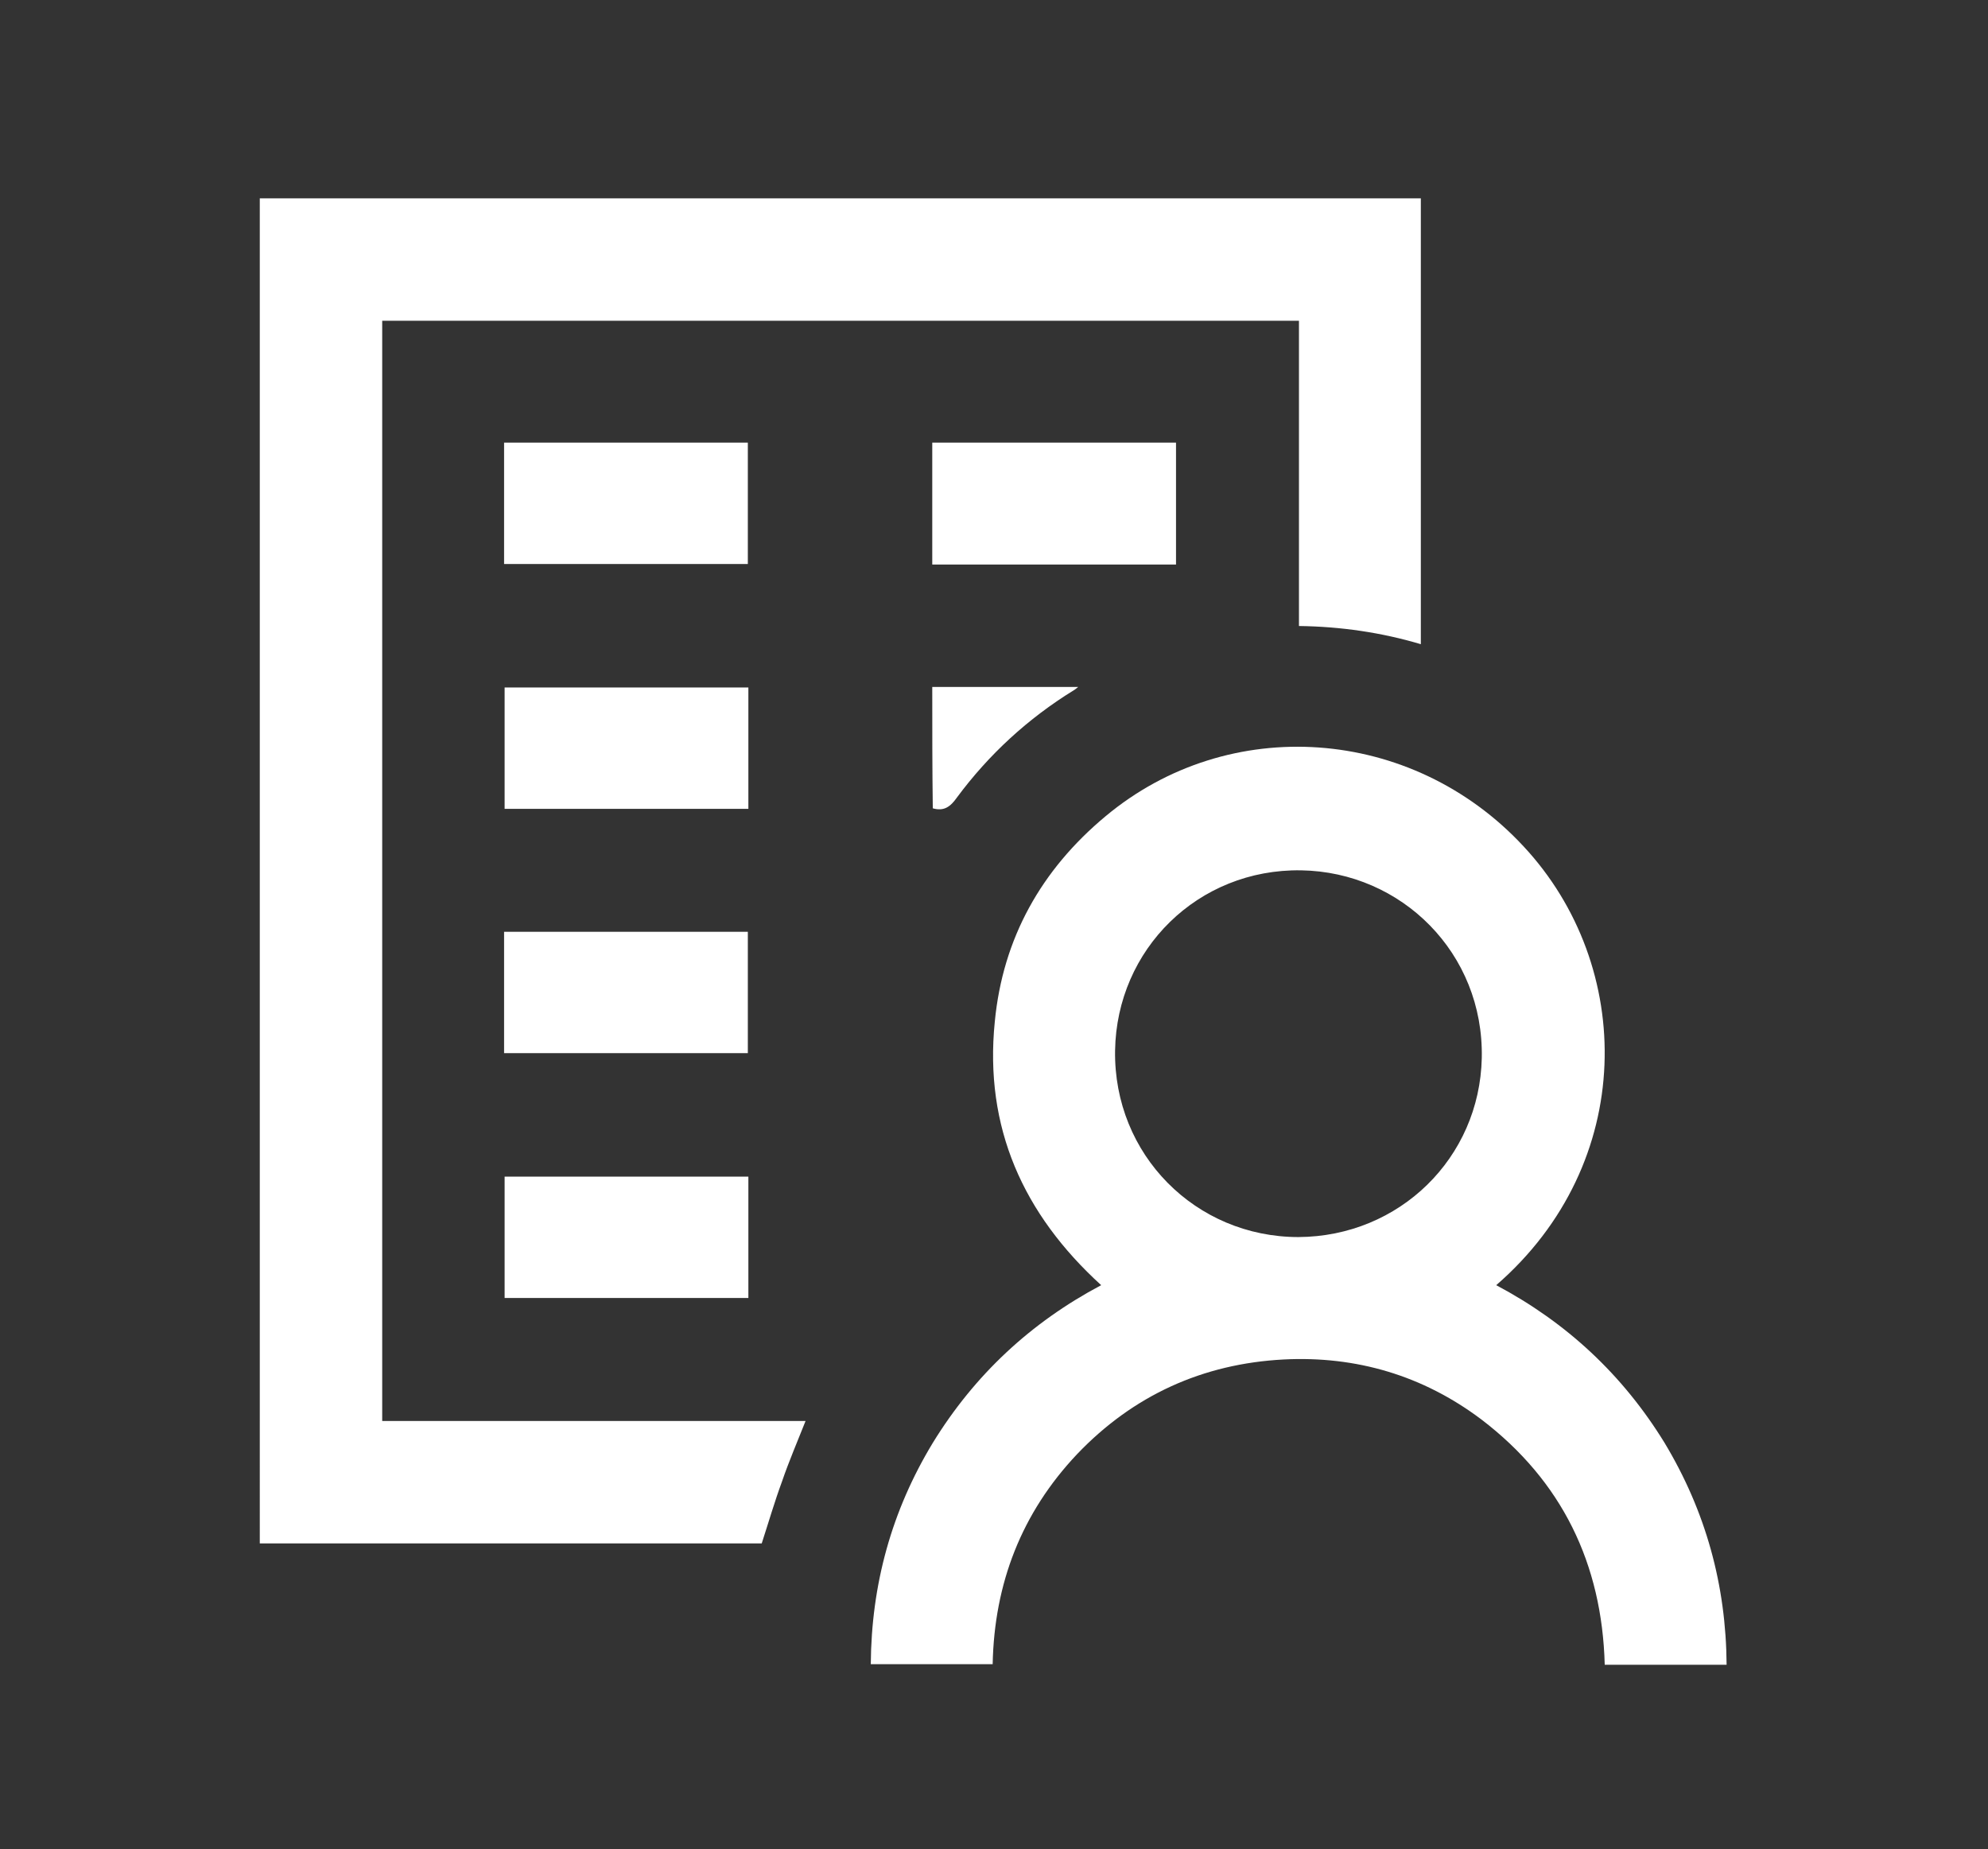 <?xml version="1.0" encoding="utf-8"?>
<!-- Generator: Adobe Illustrator 22.0.1, SVG Export Plug-In . SVG Version: 6.00 Build 0)  -->
<svg version="1.1" id="Layer_2" xmlns="http://www.w3.org/2000/svg" xmlns:xlink="http://www.w3.org/1999/xlink" x="0px" y="0px"
	 viewBox="0 0 371.9 345.9" style="enable-background:new 0 0 371.9 345.9;" xml:space="preserve">
<rect x="0" y="0" width="371.9" height="345.9" fill="#333333" stroke="none"/>
<style type="text/css">
	.st0{fill:#FFFFFF;}
</style>
<path class="st0" d="M48.6,37.1c72.4,0,144.8,0,217.2,0c0,27.8,0,55.5,0,83.4c-7.4-2.2-15-3.3-22.8-3.4c0-19,0-38,0-57.1
	c-57.2,0-114.4,0-171.5,0c0,68.6,0,137.1,0,205.8c26.4,0,52.9,0,79.2,0c-1.5,3.8-3.1,7.5-4.4,11.3c-1.4,3.8-2.5,7.6-3.8,11.6
	c-31.1,0-62.5,0-93.9,0C48.6,204.8,48.6,121,48.6,37.1z"/>
<path class="st0" d="M323,311.4c-7.7,0-15.2,0-22.8,0c-0.5-18.9-8-34.4-23.1-45.9c-10.9-8.2-23.4-11.9-37-11.2
	c-15.1,0.8-28.1,6.7-38.6,17.7c-10.4,11-15.5,24.2-15.8,39.3c-7.6,0-15.1,0-22.8,0c0.1-14.9,3.9-28.7,11.6-41.4
	c7.8-12.7,18.3-22.5,31.5-29.5c-14.6-13.3-21.9-29.5-19.9-49.3c1.5-15.6,8.7-28.4,20.7-38.4c23.1-19.3,57.3-16.9,78.2,5.6
	c20.9,22.4,21.2,59.3-5.1,82.1c13.2,7,23.7,16.8,31.5,29.5C319.1,282.7,322.9,296.5,323,311.4z M242.9,231.4
	c18.9-0.1,33.9-14.8,34.3-33.5c0.4-19.6-15-34.8-33.8-35.1c-19.3-0.3-34.5,14.8-34.8,33.7C208.3,216,223.7,231.4,242.9,231.4z"/>
<path class="st0" d="M94.3,105.5c0-7.6,0-15.1,0-22.7c15.2,0,30.4,0,45.6,0c0,7.5,0,15.1,0,22.7C124.8,105.5,109.6,105.5,94.3,105.5
	z"/>
<path class="st0" d="M220,105.6c-15.2,0-30.4,0-45.6,0c0-7.6,0-15.1,0-22.8c15.2,0,30.4,0,45.6,0C220,90.4,220,97.9,220,105.6z"/>
<path class="st0" d="M140,128.6c0,7.6,0,15.2,0,22.7c-15.2,0-30.4,0-45.6,0c0-7.5,0-15.1,0-22.7C109.5,128.6,124.7,128.6,140,128.6z
	"/>
<path class="st0" d="M94.3,197c0-7.6,0-15.1,0-22.7c15.2,0,30.4,0,45.6,0c0,7.6,0,15.1,0,22.7C124.8,197,109.6,197,94.3,197z"/>
<path class="st0" d="M94.4,220.1c15.2,0,30.4,0,45.6,0c0,7.6,0,15.1,0,22.7c-15.2,0-30.3,0-45.6,0C94.4,235.3,94.4,227.7,94.4,220.1
	z"/>
<path class="st0" d="M174.4,128.5c9.1,0,18.1,0,27.3,0c-0.4,0.3-0.6,0.5-0.8,0.6c-8.6,5.3-15.9,12-21.9,20.1c-1.2,1.7-2.4,2.6-4.5,2
	C174.4,143.8,174.4,136.2,174.4,128.5z"/>
</svg>
